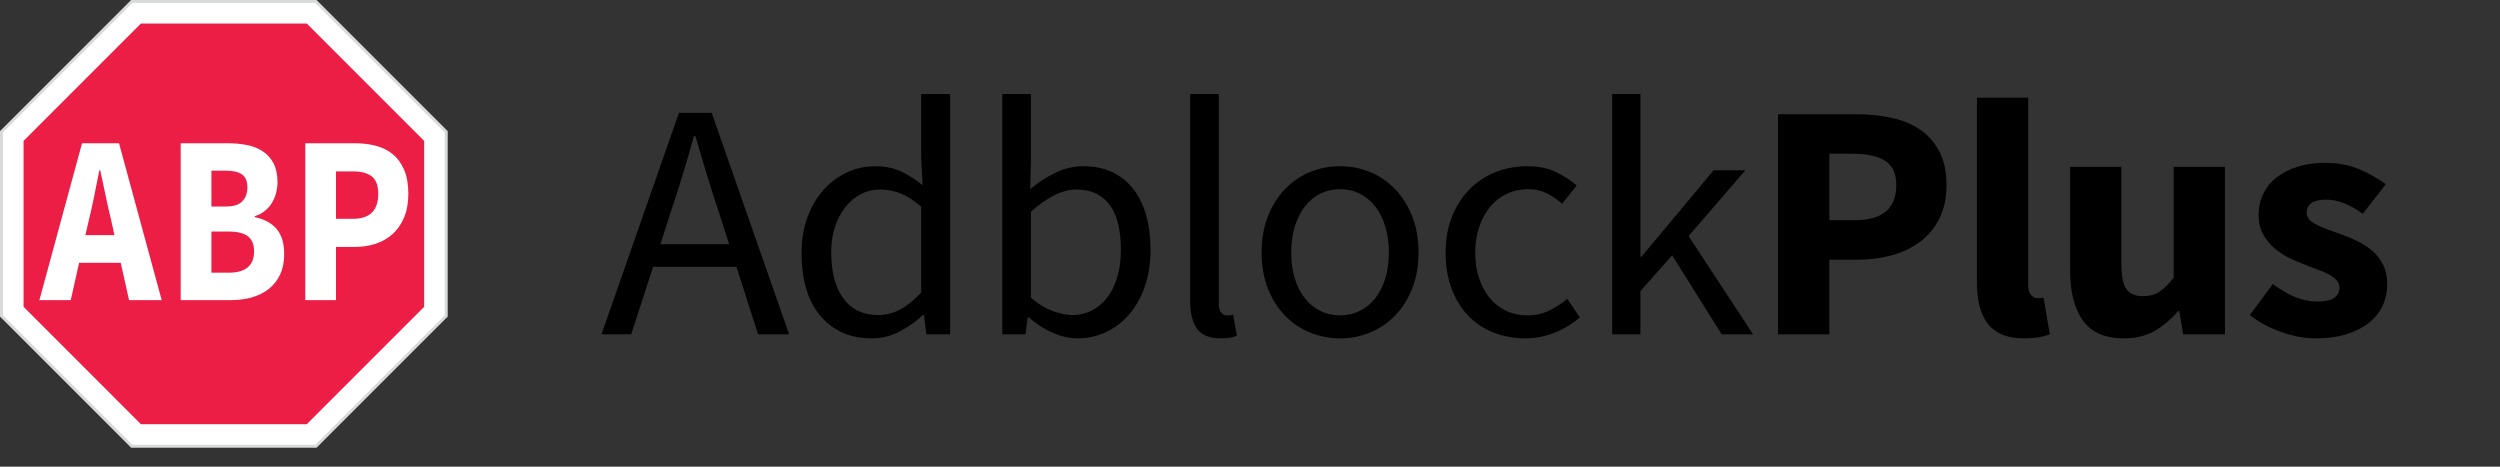 <svg width="150" height="28" viewBox="0 0 150 28" fill="none" xmlns="http://www.w3.org/2000/svg">
<rect x="0" y="0" width="150" height="28" fill="#333333" stroke="none"/>
<path fill-rule="evenodd" clip-rule="evenodd" d="M7.868 6.10352e-05L0 7.868V18.995L7.868 26.863H18.995L26.863 18.995V7.868L18.995 6.10352e-05H7.868Z" fill="#D8D9D9"/>
<path fill-rule="evenodd" clip-rule="evenodd" d="M7.942 0.178L0.177 7.942V18.922L7.942 26.686H18.922L26.686 18.922V7.942L18.922 0.178H7.942Z" fill="white"/>
<path fill-rule="evenodd" clip-rule="evenodd" d="M8.454 25.45L1.414 18.41V8.454L8.454 1.414H18.41L25.45 8.454V18.41L18.41 25.45H8.454Z" fill="#ED1E45"/>
<path fill-rule="evenodd" clip-rule="evenodd" d="M6.866 14.109L6.678 13.243C6.561 12.772 6.448 12.271 6.339 11.742C6.231 11.213 6.122 10.702 6.013 10.212H5.963C5.863 10.712 5.76 11.224 5.656 11.749C5.551 12.274 5.441 12.772 5.324 13.243L5.123 14.109H6.866ZM7.242 15.769H4.747L4.245 18.006H2.364L4.922 8.595H7.142L9.701 18.006H7.744L7.242 15.769Z" fill="white"/>
<path fill-rule="evenodd" clip-rule="evenodd" d="M13.726 16.361C14.738 16.361 15.244 15.933 15.244 15.076C15.244 14.662 15.119 14.362 14.868 14.174C14.617 13.986 14.236 13.893 13.726 13.893H12.685V16.361H13.726ZM13.551 12.391C14.002 12.391 14.33 12.288 14.535 12.081C14.74 11.874 14.843 11.593 14.843 11.236C14.843 10.88 14.738 10.626 14.529 10.472C14.32 10.318 13.998 10.24 13.563 10.24H12.685V12.391H13.551ZM10.842 8.595H13.639C14.065 8.595 14.46 8.631 14.824 8.703C15.188 8.775 15.505 8.903 15.777 9.086C16.049 9.269 16.262 9.509 16.417 9.807C16.571 10.106 16.649 10.481 16.649 10.933C16.649 11.145 16.621 11.357 16.567 11.569C16.513 11.78 16.431 11.977 16.323 12.16C16.214 12.343 16.072 12.507 15.896 12.651C15.721 12.796 15.516 12.901 15.282 12.969V13.026C15.867 13.151 16.308 13.392 16.605 13.748C16.902 14.104 17.05 14.6 17.05 15.235C17.05 15.716 16.968 16.13 16.805 16.476C16.642 16.823 16.417 17.109 16.128 17.335C15.84 17.562 15.503 17.73 15.119 17.84C14.734 17.951 14.32 18.006 13.877 18.006H10.842V8.595Z" fill="white"/>
<path fill-rule="evenodd" clip-rule="evenodd" d="M21.189 13.127C22.192 13.127 22.694 12.627 22.694 11.626C22.694 11.136 22.566 10.789 22.311 10.587C22.056 10.385 21.682 10.284 21.189 10.284H20.16V13.127H21.189ZM18.317 8.595H21.302C21.745 8.595 22.161 8.645 22.549 8.746C22.938 8.847 23.277 9.016 23.565 9.252C23.854 9.488 24.081 9.8 24.249 10.19C24.416 10.579 24.5 11.058 24.5 11.626C24.5 12.175 24.414 12.651 24.242 13.055C24.071 13.46 23.839 13.791 23.547 14.051C23.254 14.311 22.915 14.504 22.531 14.629C22.146 14.754 21.736 14.816 21.302 14.816H20.16V18.006H18.317V8.595Z" fill="white"/>
<path fill-rule="evenodd" clip-rule="evenodd" d="M52.3 20.301C52.899 20.301 53.461 20.163 53.984 19.886C54.507 19.609 54.971 19.282 55.375 18.904H55.438L55.585 20.058H57.007V5.639H55.271V9.426L55.354 11.107C54.908 10.756 54.469 10.479 54.036 10.277C53.604 10.074 53.095 9.973 52.509 9.973C51.923 9.973 51.365 10.094 50.835 10.337C50.305 10.58 49.838 10.925 49.433 11.37C49.029 11.816 48.704 12.359 48.46 13C48.216 13.642 48.094 14.361 48.094 15.157C48.094 16.804 48.474 18.073 49.234 18.964C49.995 19.855 51.016 20.301 52.3 20.301ZM39.187 16.008L37.869 20.058H36.09L40.735 6.773H42.702L47.347 20.058H45.485L44.188 16.008H39.187ZM39.626 14.651H43.748L43.099 12.626C42.848 11.883 42.611 11.144 42.388 10.408C42.165 9.673 41.942 8.92 41.718 8.15H41.635C41.426 8.92 41.209 9.673 40.986 10.408C40.763 11.144 40.526 11.883 40.275 12.626L39.626 14.651ZM50.605 17.911C51.093 18.573 51.783 18.904 52.676 18.904C53.151 18.904 53.597 18.792 54.015 18.569C54.434 18.347 54.852 18.006 55.271 17.547V12.403C54.838 12.025 54.423 11.758 54.026 11.603C53.628 11.448 53.22 11.37 52.802 11.37C52.397 11.37 52.017 11.461 51.661 11.644C51.306 11.826 50.995 12.082 50.73 12.413C50.465 12.744 50.256 13.139 50.103 13.598C49.949 14.057 49.873 14.57 49.873 15.137C49.873 16.325 50.117 17.25 50.605 17.911ZM64.638 20.301C65.224 20.301 65.782 20.183 66.312 19.947C66.842 19.71 67.309 19.363 67.714 18.904C68.118 18.445 68.439 17.884 68.677 17.223C68.914 16.561 69.032 15.812 69.032 14.975C69.032 14.219 68.945 13.534 68.771 12.919C68.596 12.305 68.338 11.779 67.996 11.34C67.655 10.901 67.233 10.564 66.731 10.327C66.228 10.091 65.65 9.973 64.994 9.973C64.422 9.973 63.864 10.104 63.32 10.368C62.776 10.631 62.274 10.959 61.814 11.35L61.855 9.568V5.639H60.14V20.058H61.521L61.667 19.045H61.73C62.176 19.437 62.654 19.744 63.163 19.967C63.672 20.189 64.164 20.301 64.638 20.301ZM63.184 18.671C63.623 18.826 64.011 18.904 64.345 18.904C64.764 18.904 65.151 18.812 65.507 18.63C65.862 18.448 66.169 18.191 66.427 17.861C66.685 17.53 66.888 17.122 67.034 16.636C67.18 16.149 67.254 15.603 67.254 14.995C67.254 14.455 67.205 13.962 67.107 13.517C67.01 13.071 66.853 12.69 66.636 12.373C66.42 12.055 66.141 11.809 65.799 11.633C65.458 11.458 65.05 11.37 64.576 11.37C63.753 11.37 62.846 11.816 61.855 12.707V17.871C62.302 18.249 62.745 18.515 63.184 18.671ZM73.232 20.301C73.469 20.301 73.664 20.287 73.818 20.26C73.971 20.233 74.103 20.193 74.215 20.139L73.985 18.883C73.887 18.91 73.814 18.924 73.765 18.924H73.608C73.483 18.924 73.371 18.87 73.274 18.762C73.176 18.654 73.127 18.465 73.127 18.195V5.639H71.411V18.073C71.411 18.802 71.551 19.356 71.83 19.734C72.109 20.112 72.576 20.301 73.232 20.301ZM82.191 19.957C81.626 20.186 81.03 20.301 80.402 20.301C79.775 20.301 79.178 20.186 78.613 19.957C78.049 19.727 77.55 19.393 77.117 18.954C76.685 18.515 76.34 17.975 76.082 17.334C75.824 16.693 75.695 15.967 75.695 15.157C75.695 14.334 75.824 13.601 76.082 12.96C76.34 12.319 76.685 11.775 77.117 11.33C77.55 10.884 78.049 10.547 78.613 10.317C79.178 10.088 79.775 9.973 80.402 9.973C81.03 9.973 81.626 10.088 82.191 10.317C82.756 10.547 83.255 10.884 83.687 11.33C84.12 11.775 84.465 12.319 84.723 12.96C84.981 13.601 85.11 14.334 85.11 15.157C85.11 15.967 84.981 16.693 84.723 17.334C84.465 17.975 84.12 18.515 83.687 18.954C83.255 19.393 82.756 19.727 82.191 19.957ZM80.402 18.924C79.97 18.924 79.572 18.833 79.21 18.65C78.847 18.468 78.537 18.212 78.279 17.881C78.021 17.55 77.822 17.155 77.682 16.696C77.543 16.237 77.473 15.724 77.473 15.157C77.473 14.59 77.543 14.074 77.682 13.608C77.822 13.142 78.021 12.741 78.279 12.403C78.537 12.066 78.847 11.806 79.21 11.623C79.572 11.441 79.97 11.35 80.402 11.35C80.835 11.35 81.232 11.441 81.595 11.623C81.958 11.806 82.268 12.066 82.526 12.403C82.784 12.741 82.983 13.142 83.122 13.608C83.262 14.074 83.332 14.59 83.332 15.157C83.332 15.724 83.262 16.237 83.122 16.696C82.983 17.155 82.784 17.55 82.526 17.881C82.268 18.212 81.958 18.468 81.595 18.65C81.232 18.833 80.835 18.924 80.402 18.924ZM93.264 19.967C92.706 20.189 92.12 20.301 91.507 20.301C90.837 20.301 90.209 20.186 89.624 19.957C89.038 19.727 88.532 19.393 88.106 18.954C87.681 18.515 87.346 17.975 87.102 17.334C86.858 16.693 86.736 15.967 86.736 15.157C86.736 14.334 86.869 13.601 87.134 12.96C87.399 12.319 87.754 11.775 88.201 11.33C88.647 10.884 89.167 10.547 89.76 10.317C90.352 10.088 90.977 9.973 91.632 9.973C92.302 9.973 92.874 10.088 93.348 10.317C93.822 10.547 94.24 10.817 94.603 11.127L93.724 12.221C93.431 11.964 93.121 11.755 92.793 11.593C92.466 11.431 92.099 11.35 91.695 11.35C91.235 11.35 90.809 11.441 90.418 11.623C90.028 11.806 89.693 12.066 89.414 12.403C89.135 12.741 88.916 13.142 88.755 13.608C88.595 14.074 88.514 14.59 88.514 15.157C88.514 15.724 88.591 16.237 88.745 16.696C88.898 17.155 89.111 17.55 89.383 17.881C89.655 18.212 89.986 18.468 90.377 18.65C90.767 18.833 91.193 18.924 91.653 18.924C92.127 18.924 92.563 18.826 92.961 18.63C93.358 18.434 93.717 18.201 94.038 17.931L94.791 19.045C94.331 19.437 93.822 19.744 93.264 19.967ZM98.426 20.058V17.466L100.33 15.319L103.301 20.058H105.184L101.314 14.165L104.724 10.216H102.82L98.489 15.4H98.426V5.639H96.731V20.058H98.426ZM109.76 15.582V20.058H106.685V6.854H111.372C112.125 6.854 112.829 6.925 113.485 7.067C114.14 7.209 114.712 7.445 115.2 7.776C115.689 8.106 116.076 8.545 116.362 9.092C116.648 9.639 116.791 10.31 116.791 11.107C116.791 11.877 116.648 12.545 116.362 13.112C116.076 13.679 115.689 14.145 115.2 14.509C114.712 14.874 114.147 15.144 113.506 15.319C112.864 15.495 112.181 15.582 111.455 15.582H109.76ZM111.267 13.213H109.76V9.224H111.183C112.02 9.224 112.662 9.365 113.108 9.649C113.555 9.932 113.778 10.418 113.778 11.107C113.778 12.511 112.941 13.213 111.267 13.213ZM122.351 20.23C122.093 20.277 121.79 20.301 121.441 20.301C120.911 20.301 120.465 20.22 120.102 20.058C119.739 19.896 119.45 19.67 119.234 19.38C119.017 19.089 118.861 18.738 118.763 18.326C118.665 17.915 118.616 17.452 118.616 16.939V5.862H121.692V17.061C121.692 17.371 121.751 17.587 121.87 17.709C121.989 17.83 122.111 17.891 122.236 17.891H122.414C122.463 17.891 122.529 17.878 122.613 17.851L122.989 20.058C122.822 20.125 122.609 20.183 122.351 20.23ZM127.431 20.301C128.142 20.301 128.752 20.156 129.261 19.866C129.771 19.575 130.248 19.174 130.695 18.661H130.757L130.988 20.058H133.498V10.013H130.423V16.656C130.116 17.047 129.83 17.331 129.565 17.506C129.3 17.682 128.972 17.77 128.581 17.77C128.135 17.77 127.807 17.634 127.598 17.364C127.389 17.095 127.284 16.595 127.284 15.866V10.013H124.208V16.251C124.208 17.52 124.463 18.512 124.972 19.228C125.481 19.943 126.301 20.301 127.431 20.301ZM140.806 20.048C140.276 20.216 139.662 20.301 138.965 20.301C138.281 20.301 137.58 20.173 136.862 19.916C136.144 19.66 135.519 19.322 134.989 18.904L136.37 17.041C136.845 17.392 137.298 17.655 137.73 17.83C138.163 18.006 138.602 18.093 139.048 18.093C139.509 18.093 139.844 18.019 140.053 17.871C140.262 17.722 140.367 17.513 140.367 17.243C140.367 17.081 140.307 16.936 140.189 16.808C140.07 16.679 139.91 16.561 139.708 16.453C139.505 16.345 139.279 16.247 139.028 16.16C138.776 16.072 138.518 15.974 138.253 15.866C137.933 15.744 137.612 15.603 137.291 15.441C136.97 15.279 136.677 15.079 136.412 14.843C136.147 14.607 135.931 14.33 135.764 14.013C135.596 13.696 135.512 13.328 135.512 12.909C135.512 12.45 135.607 12.025 135.795 11.633C135.983 11.242 136.252 10.911 136.6 10.641C136.949 10.371 137.368 10.159 137.856 10.003C138.344 9.848 138.888 9.77 139.488 9.77C140.283 9.77 140.98 9.902 141.58 10.165C142.18 10.428 142.703 10.722 143.149 11.046L141.768 12.828C141.392 12.558 141.022 12.349 140.66 12.2C140.297 12.052 139.934 11.978 139.572 11.978C138.79 11.978 138.4 12.241 138.4 12.768C138.4 12.93 138.456 13.068 138.567 13.183C138.679 13.297 138.829 13.402 139.017 13.496C139.205 13.591 139.422 13.682 139.666 13.77C139.91 13.858 140.164 13.949 140.429 14.043C140.764 14.165 141.095 14.303 141.423 14.459C141.751 14.614 142.051 14.806 142.323 15.036C142.595 15.265 142.815 15.545 142.982 15.876C143.149 16.207 143.233 16.602 143.233 17.061C143.233 17.52 143.142 17.945 142.961 18.337C142.78 18.728 142.508 19.069 142.145 19.359C141.782 19.649 141.336 19.879 140.806 20.048Z" fill="black"/>
</svg>
